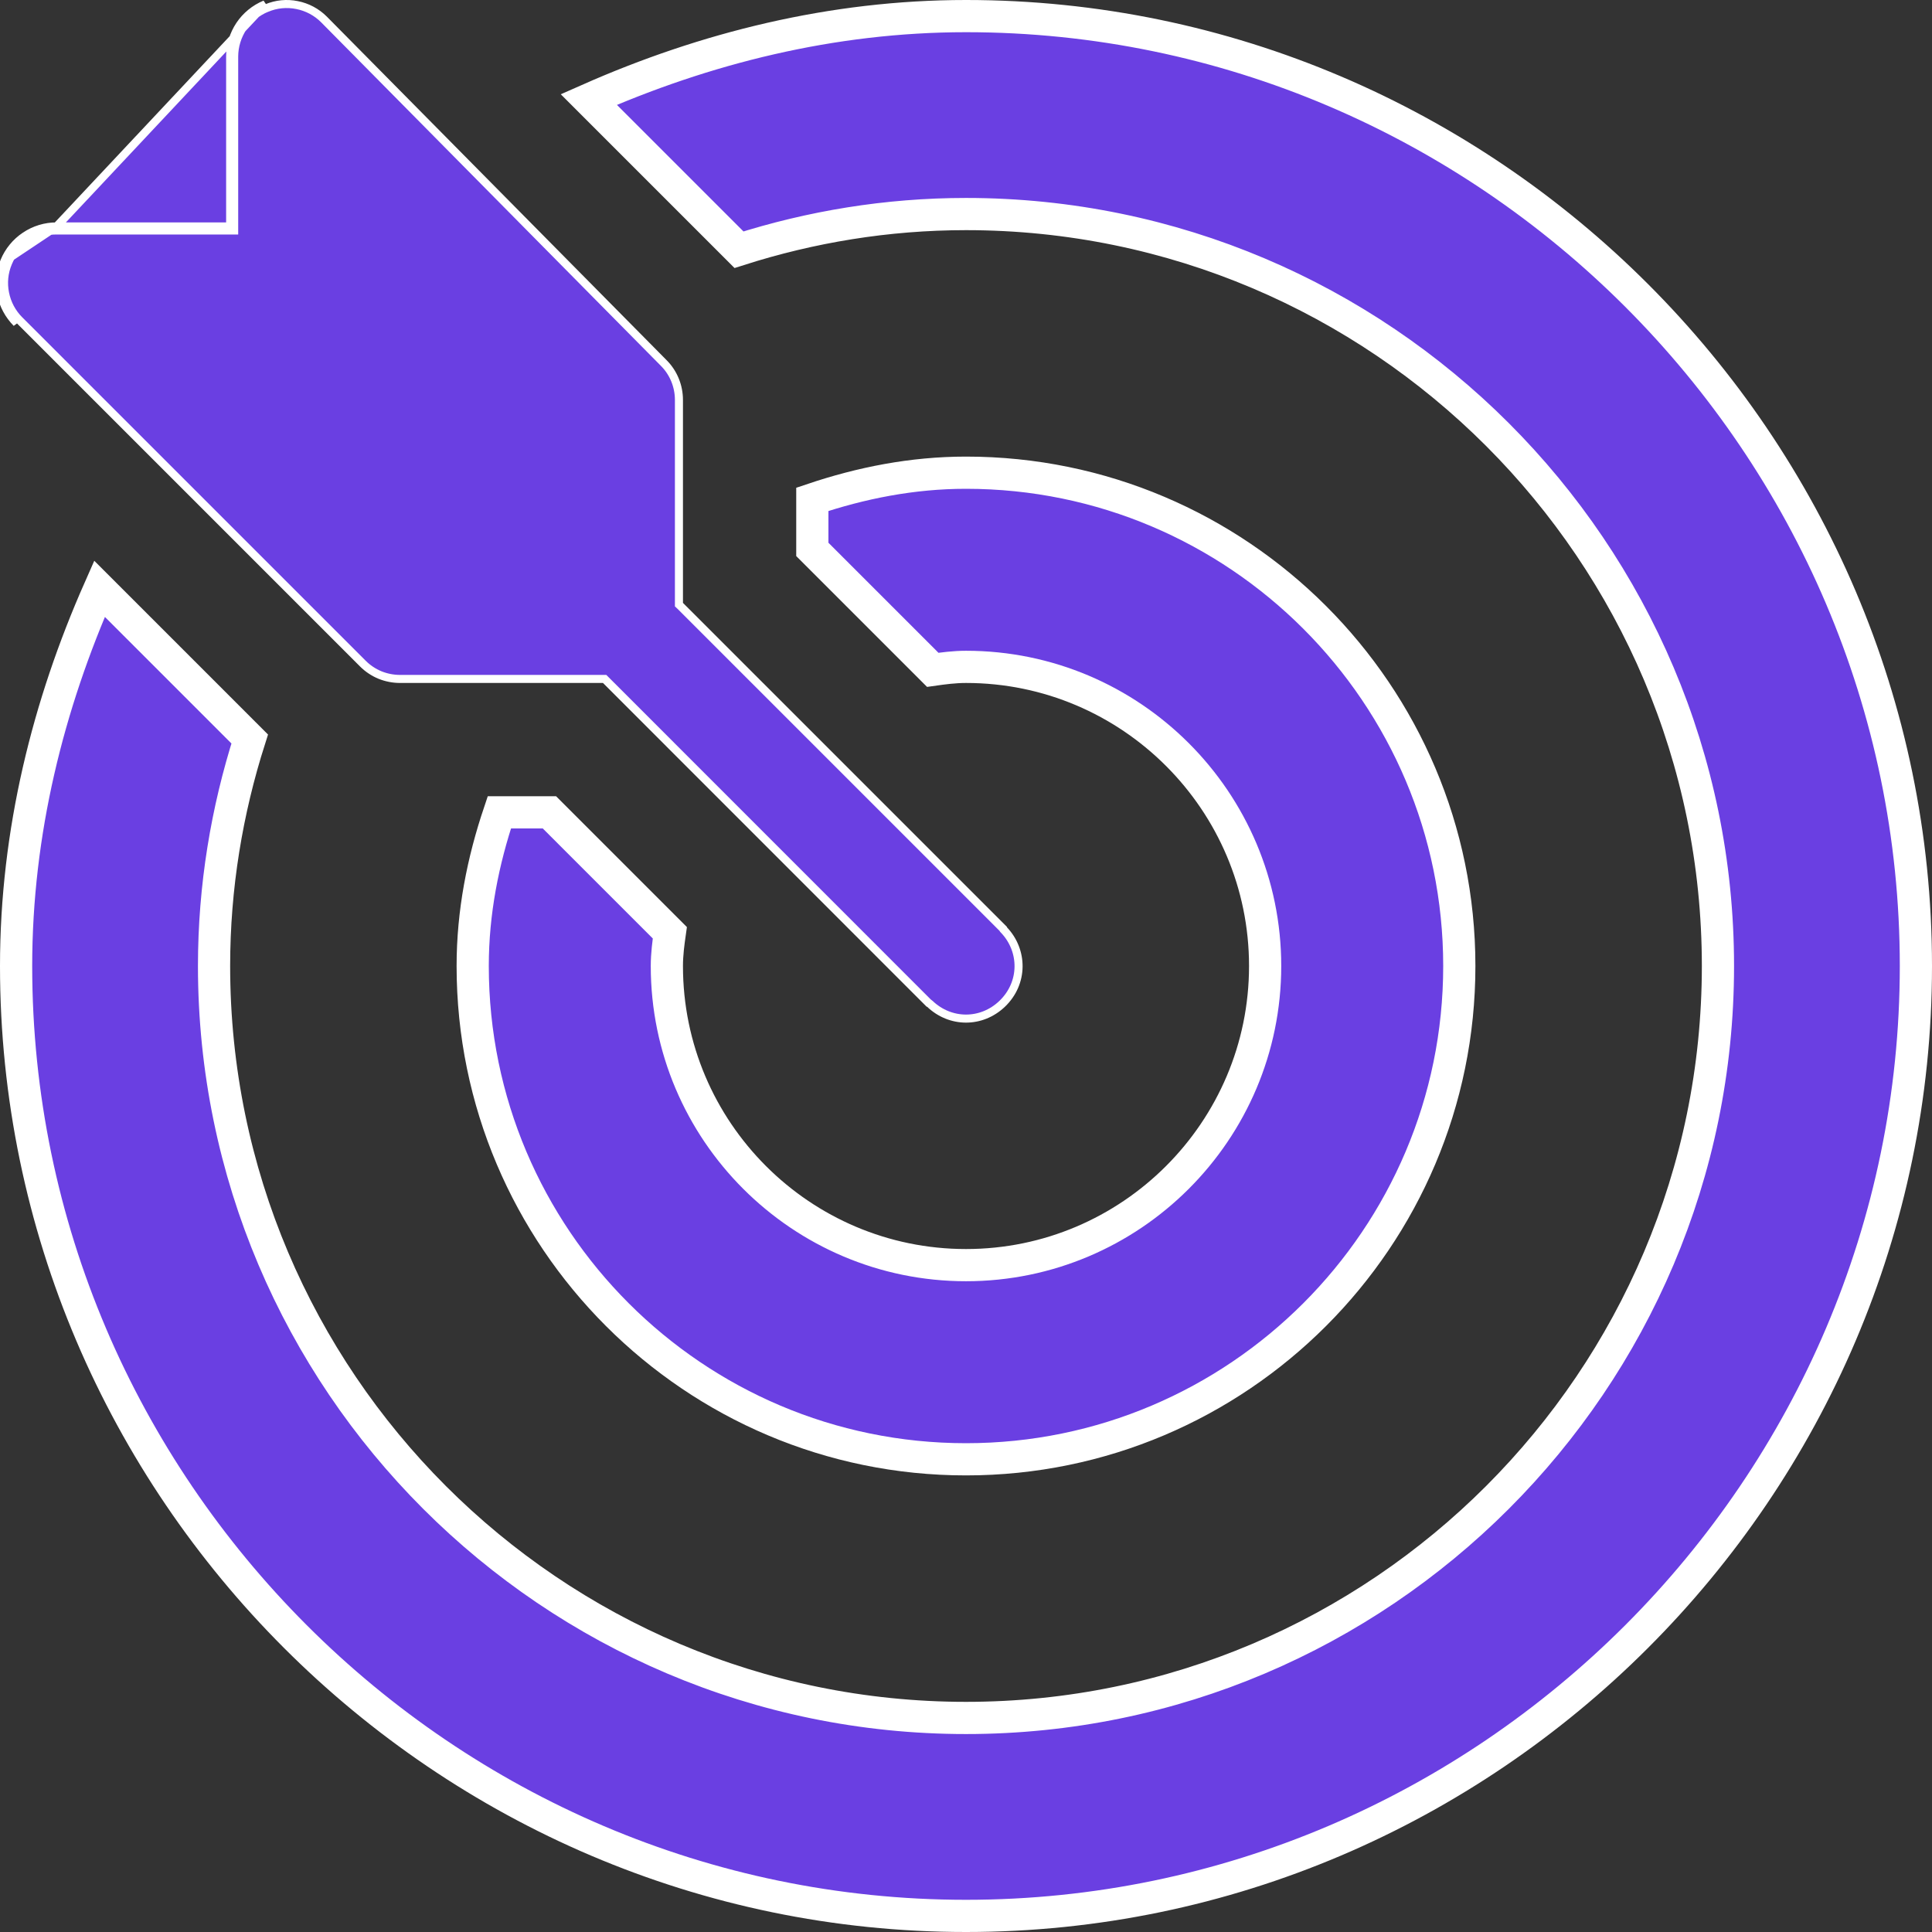 <svg width="24" height="24" viewBox="0 0 24 24" fill="none" xmlns="http://www.w3.org/2000/svg">
<rect x="0" y="0" width="24" height="24" fill="#333333" stroke="none"/>
<g id="Frame" clip-path="url(#clip0_129_1374)">
<g id="Group">
<path id="Vector" d="M0.703 2.813H2.809H2.859V2.763V0.703C2.859 0.564 2.901 0.428 2.978 0.312C3.055 0.197 3.165 0.107 3.293 0.054L0.703 2.813ZM0.703 2.813C0.564 2.812 0.428 2.854 0.313 2.931C0.197 3.008 0.107 3.118 0.054 3.246M0.703 2.813L0.054 3.246M0.054 3.246C0 3.375 -0.014 3.516 0.013 3.653M0.054 3.246L0.013 3.653M0.013 3.653C0.041 3.789 0.108 3.914 0.206 4.013L0.013 3.653ZM8.434 7.49V7.511L8.449 7.525L12.459 11.535C12.459 11.536 12.46 11.538 12.461 11.54C12.463 11.542 12.465 11.545 12.467 11.548C12.468 11.549 12.469 11.55 12.47 11.551C12.715 11.807 12.72 12.211 12.449 12.47C12.191 12.716 11.806 12.713 11.551 12.47C11.547 12.466 11.543 12.463 11.54 12.461C11.538 12.46 11.536 12.459 11.535 12.459L7.526 8.449L7.511 8.434H7.49H4.969C4.883 8.434 4.798 8.417 4.719 8.385C4.64 8.352 4.568 8.304 4.507 8.243L4.507 8.243L0.241 3.977L0.241 3.977C0.15 3.886 0.088 3.77 0.063 3.643C0.037 3.516 0.05 3.385 0.1 3.266L0.1 3.266C0.149 3.146 0.233 3.044 0.34 2.972C0.448 2.901 0.574 2.862 0.703 2.863H0.703H2.859H2.909V2.813V0.703V0.703C2.909 0.574 2.948 0.448 3.019 0.34C3.091 0.233 3.193 0.149 3.312 0.1L3.313 0.1C3.432 0.05 3.563 0.037 3.69 0.063C3.817 0.088 3.933 0.15 4.024 0.241C4.024 0.241 4.024 0.241 4.024 0.241L8.243 4.507L8.243 4.507C8.366 4.629 8.434 4.795 8.434 4.969V7.49Z" fill="#6A3FE2" stroke="white" stroke-width="0.1"/>
<path id="Vector_2" d="M7.314 1.236C8.755 0.599 10.336 0.2 12 0.2C18.481 0.2 23.8 5.519 23.8 12C23.8 18.481 18.481 23.8 12 23.8C5.519 23.8 0.2 18.481 0.2 12C0.2 10.336 0.599 8.755 1.236 7.314L3.102 9.18C2.818 10.07 2.659 11.016 2.659 12C2.659 17.151 6.85 21.341 12 21.341C17.151 21.341 21.341 17.15 21.341 12C21.341 6.85 17.151 2.659 12 2.659C11.016 2.659 10.07 2.818 9.18 3.102L7.314 1.236Z" fill="#6A3FE2" stroke="white" stroke-width="0.4"/>
<path id="Vector_3" d="M10.091 6.825V6.203C10.697 5.999 11.333 5.872 12 5.872C15.379 5.872 18.128 8.621 18.128 12C18.128 15.379 15.379 18.128 12 18.128C8.621 18.128 5.872 15.379 5.872 12C5.872 11.333 5.999 10.697 6.203 10.091H6.825L8.321 11.587C8.303 11.714 8.284 11.855 8.284 12C8.284 14.049 9.951 15.716 12 15.716C14.049 15.716 15.716 14.049 15.716 12C15.716 9.951 14.049 8.284 12 8.284C11.855 8.284 11.714 8.303 11.587 8.321L10.091 6.825Z" fill="#6A3FE2" stroke="white" stroke-width="0.4"/>
</g>
</g>
<defs>
<clipPath id="clip0_129_1374">
<rect width="24" height="24" fill="white"/>
</clipPath>
</defs>
</svg>
